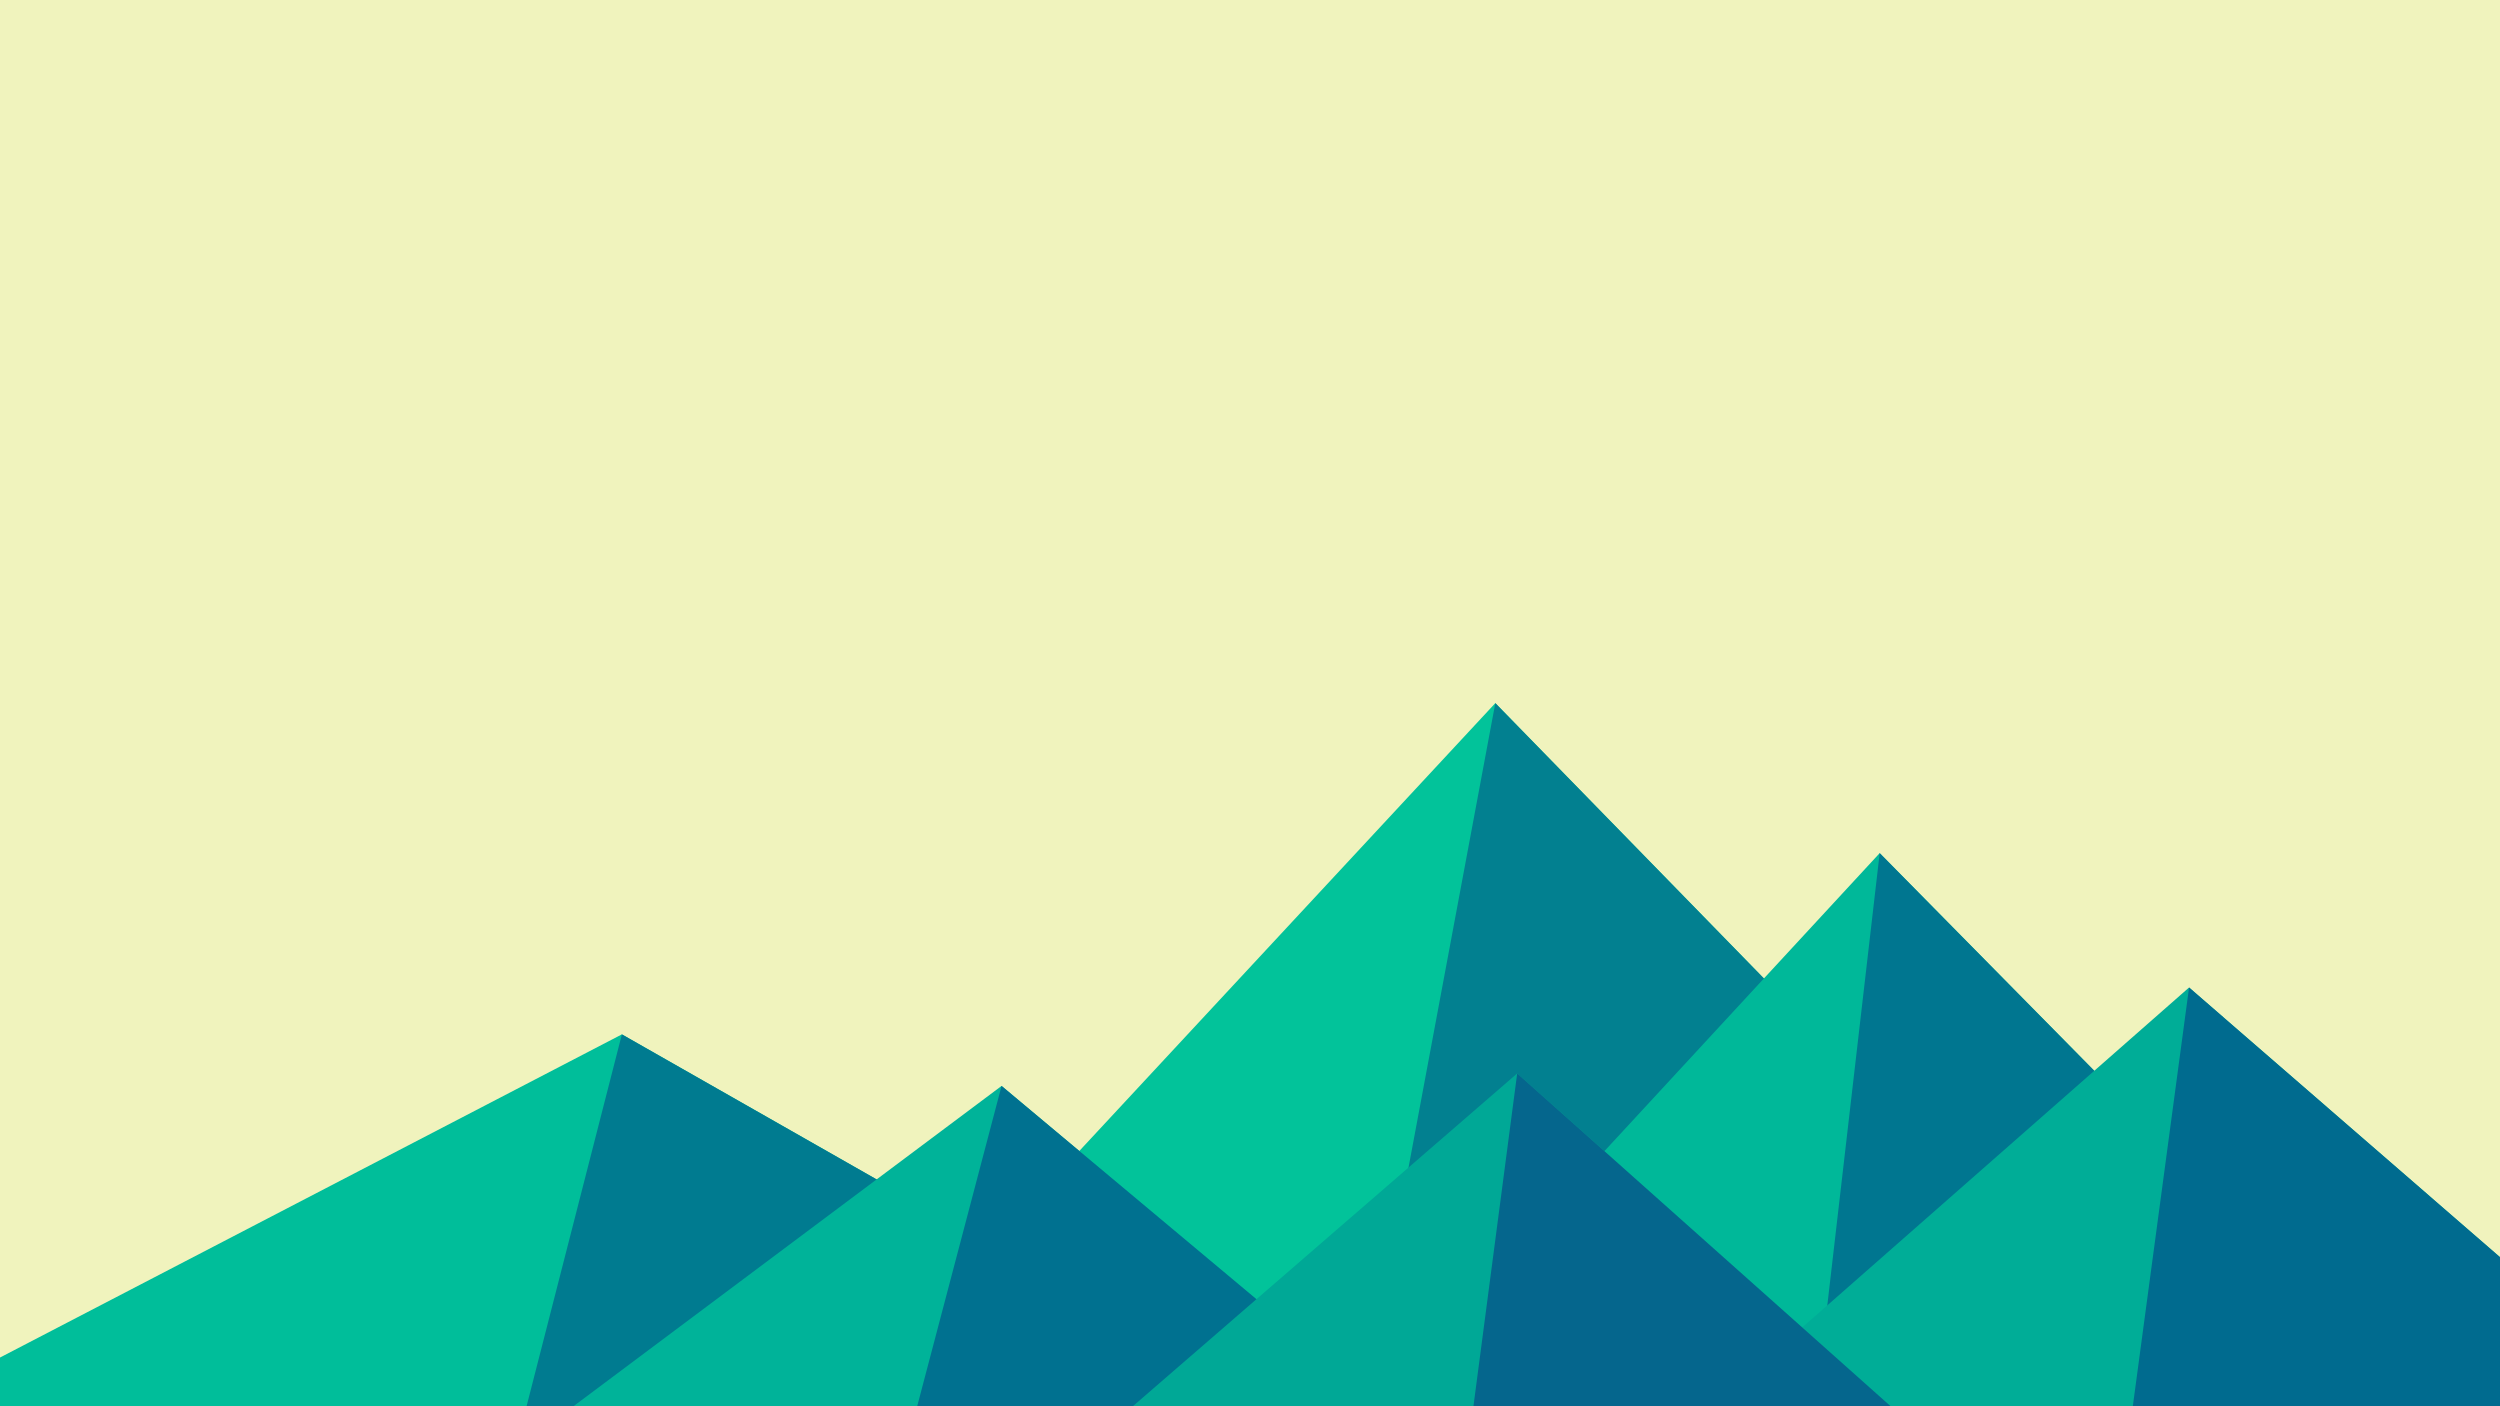 ﻿<svg xmlns='http://www.w3.org/2000/svg' viewBox='0 0 1600 900'><rect fill='#F0F3BD' width='1600' height='900'/><polygon fill='#02c39a'  points='957 450 539 900 1396 900'/><polygon fill='#028090'  points='957 450 872.9 900 1396 900'/><polygon fill='#00be9a'  points='-60 900 398 662 816 900'/><polygon fill='#007b90'  points='337 900 398 662 816 900'/><polygon fill='#00b899'  points='1203 546 1552 900 876 900'/><polygon fill='#007690'  points='1203 546 1552 900 1162 900'/><polygon fill='#00b399'  points='641 695 886 900 367 900'/><polygon fill='#007190'  points='587 900 641 695 886 900'/><polygon fill='#00ad97'  points='1710 900 1401 632 1096 900'/><polygon fill='#006b8f'  points='1710 900 1401 632 1365 900'/><polygon fill='#00a896'  points='1210 900 971 687 725 900'/><polygon fill='#05668d'  points='943 900 1210 900 971 687'/></svg>